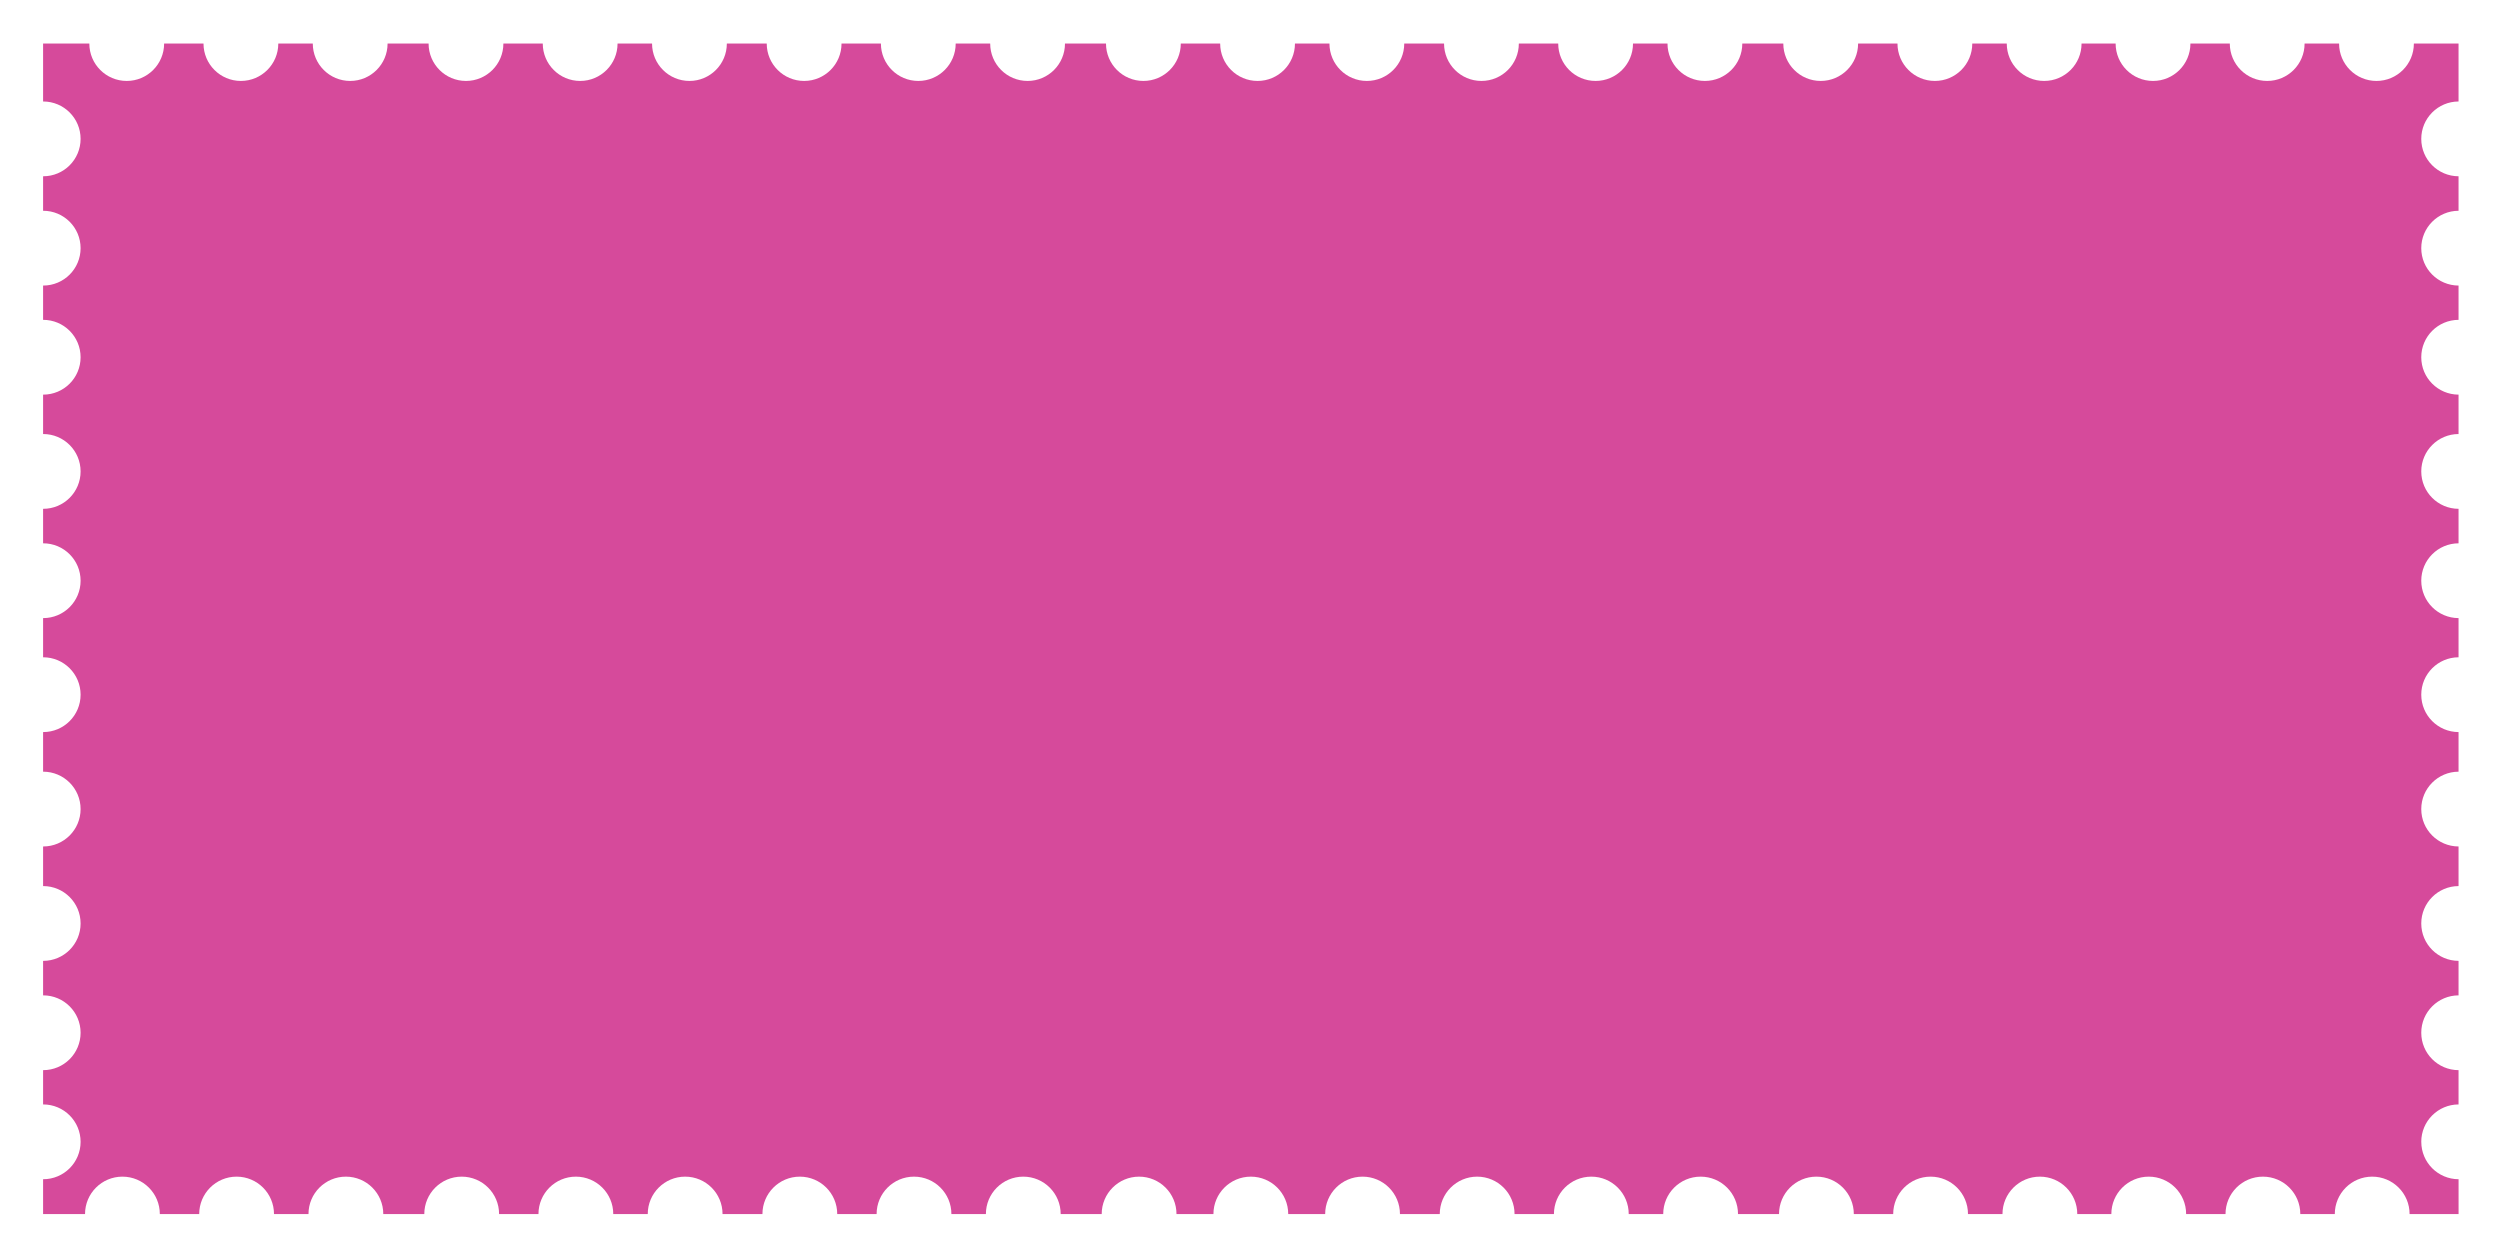 <?xml version="1.0" encoding="UTF-8"?>
<svg id="Layer_1" data-name="Layer 1" xmlns="http://www.w3.org/2000/svg" viewBox="0 0 2500.37 1257.12">
  <defs>
    <style>
      .cls-1 {
        fill: #d64a9b;
        stroke-width: 0px;
      }
    </style>
  </defs>
  <path class="cls-1" d="M2421.62,1142c0-20.62,16.69-37.34,37.29-37.4v-34.29c-20.61-.06-37.29-16.78-37.29-37.4s16.69-37.34,37.29-37.4v-34.5c-20.61-.06-37.29-16.78-37.29-37.4s16.69-37.34,37.29-37.4v-39.61c-20.61-.06-37.29-16.78-37.29-37.4s16.69-37.34,37.29-37.4v-39.61c-20.61-.06-37.29-16.78-37.29-37.4s16.69-37.34,37.29-37.4v-39.19c-20.61-.06-37.29-16.78-37.29-37.4s16.69-37.34,37.29-37.4v-34.5c-20.61-.06-37.29-16.78-37.29-37.4s16.69-37.34,37.29-37.4v-39.4c-20.61-.06-37.29-16.78-37.29-37.4s16.69-37.34,37.29-37.4v-34.29c-20.61-.06-37.29-16.78-37.29-37.4s16.69-37.34,37.29-37.4v-34.5c-20.61-.06-37.29-16.78-37.29-37.4s16.69-37.34,37.29-37.4v-57.95h-44.68c0,20.65-16.74,37.4-37.4,37.4s-37.4-16.74-37.4-37.4h-34.5c0,20.65-16.74,37.4-37.4,37.4s-37.4-16.74-37.4-37.4h-39.39c0,20.65-16.74,37.4-37.4,37.4s-37.4-16.74-37.4-37.4h-34.08c0,20.65-16.74,37.4-37.4,37.4s-37.4-16.74-37.4-37.4h-34.5c0,20.65-16.74,37.4-37.4,37.4s-37.4-16.74-37.4-37.4h-39.39c0,20.65-16.74,37.4-37.4,37.4s-37.4-16.74-37.4-37.4h-41.02c0,20.65-16.74,37.4-37.4,37.4s-37.4-16.74-37.4-37.4h-34.5c0,20.65-16.74,37.4-37.4,37.4s-37.4-16.74-37.4-37.4h-39.39c0,20.65-16.74,37.4-37.4,37.4s-37.4-16.74-37.4-37.4h-39.81c0,20.65-16.74,37.4-37.4,37.4s-37.4-16.74-37.4-37.4h-34.5c0,20.65-16.74,37.4-37.4,37.4s-37.4-16.74-37.4-37.4h-39.39c0,20.65-16.74,37.4-37.4,37.4s-37.4-16.74-37.4-37.4h-41.02c0,20.65-16.74,37.4-37.4,37.4s-37.4-16.74-37.4-37.4h-34.5c0,20.65-16.74,37.4-37.4,37.4s-37.4-16.74-37.4-37.4h-39.39c0,20.65-16.74,37.4-37.4,37.4s-37.4-16.74-37.4-37.4h-39.9c0,20.65-16.74,37.4-37.4,37.4s-37.4-16.74-37.4-37.4h-34.5c0,20.65-16.74,37.4-37.4,37.4s-37.4-16.74-37.4-37.4h-39.39c0,20.65-16.74,37.4-37.4,37.4s-37.4-16.74-37.4-37.4h-41.02c0,20.65-16.74,37.4-37.4,37.4s-37.4-16.74-37.4-37.4h-34.5c0,20.65-16.74,37.4-37.4,37.4s-37.4-16.74-37.4-37.4h-39.39c0,20.65-16.74,37.4-37.4,37.4s-37.4-16.74-37.4-37.4h-46.25v57.95s.07,0,.11,0c20.65,0,37.4,16.74,37.4,37.4s-16.74,37.4-37.4,37.4c-.04,0-.07,0-.11,0v34.5s.07,0,.11,0c20.65,0,37.4,16.74,37.4,37.4s-16.74,37.4-37.4,37.4c-.04,0-.07,0-.11,0v34.29s.07,0,.11,0c20.65,0,37.4,16.74,37.4,37.4s-16.74,37.4-37.4,37.4c-.04,0-.07,0-.11,0v39.4s.07,0,.11,0c20.65,0,37.4,16.74,37.4,37.4s-16.74,37.4-37.4,37.4c-.04,0-.07,0-.11,0v34.5s.07,0,.11,0c20.65,0,37.4,16.74,37.4,37.4s-16.74,37.4-37.4,37.4c-.04,0-.07,0-.11,0v39.19s.07,0,.11,0c20.65,0,37.4,16.74,37.4,37.4s-16.74,37.4-37.4,37.4c-.04,0-.07,0-.11,0v39.61s.07,0,.11,0c20.65,0,37.4,16.74,37.4,37.4s-16.74,37.4-37.4,37.4c-.04,0-.07,0-.11,0v39.61s.07,0,.11,0c20.65,0,37.4,16.74,37.4,37.4s-16.74,37.4-37.4,37.4c-.04,0-.07,0-.11,0v34.5s.07,0,.11,0c20.65,0,37.4,16.74,37.4,37.4s-16.74,37.4-37.4,37.4c-.04,0-.07,0-.11,0v34.29s.07,0,.11,0c20.65,0,37.4,16.74,37.4,37.4s-16.74,37.4-37.4,37.4c-.04,0-.07,0-.11,0v34.82h41.95c0-20.65,16.74-37.4,37.4-37.4s37.4,16.74,37.4,37.4h39.39c0-20.65,16.74-37.4,37.4-37.4s37.4,16.74,37.4,37.4h34.5c0-20.65,16.74-37.4,37.4-37.4s37.4,16.74,37.4,37.4h41.02c0-20.65,16.74-37.4,37.4-37.4s37.4,16.74,37.4,37.4h39.39c0-20.65,16.74-37.4,37.4-37.4s37.4,16.74,37.4,37.4h34.5c0-20.65,16.74-37.4,37.4-37.4s37.4,16.74,37.4,37.4h39.9c0-20.65,16.74-37.4,37.4-37.4s37.4,16.74,37.4,37.4h39.39c0-20.65,16.74-37.4,37.4-37.4s37.4,16.74,37.4,37.4h34.5c0-20.65,16.74-37.4,37.4-37.4s37.4,16.74,37.4,37.4h41.02c0-20.65,16.74-37.4,37.4-37.4s37.4,16.74,37.4,37.4h36.95c0-20.65,16.74-37.4,37.4-37.4s37.4,16.74,37.4,37.4h36.95c0-20.65,16.74-37.4,37.4-37.4s37.4,16.74,37.4,37.4h39.81c0-20.65,16.74-37.4,37.4-37.4s37.4,16.74,37.4,37.4h39.39c0-20.65,16.74-37.4,37.4-37.4s37.4,16.74,37.4,37.4h34.5c0-20.65,16.74-37.4,37.4-37.4s37.4,16.74,37.4,37.4h41.02c0-20.65,16.74-37.4,37.4-37.4s37.4,16.74,37.4,37.4h39.39c0-20.65,16.74-37.4,37.4-37.4s37.4,16.74,37.4,37.4h34.5c0-20.65,16.74-37.4,37.4-37.4s37.4,16.74,37.4,37.4h34.08c0-20.65,16.74-37.4,37.4-37.4s37.4,16.74,37.4,37.4h39.39c0-20.65,16.74-37.4,37.4-37.4s37.4,16.74,37.4,37.4h34.5c0-20.65,16.74-37.4,37.4-37.4s37.4,16.74,37.4,37.4h48.99v-34.82c-20.61-.06-37.29-16.78-37.29-37.4Z"/>
</svg>